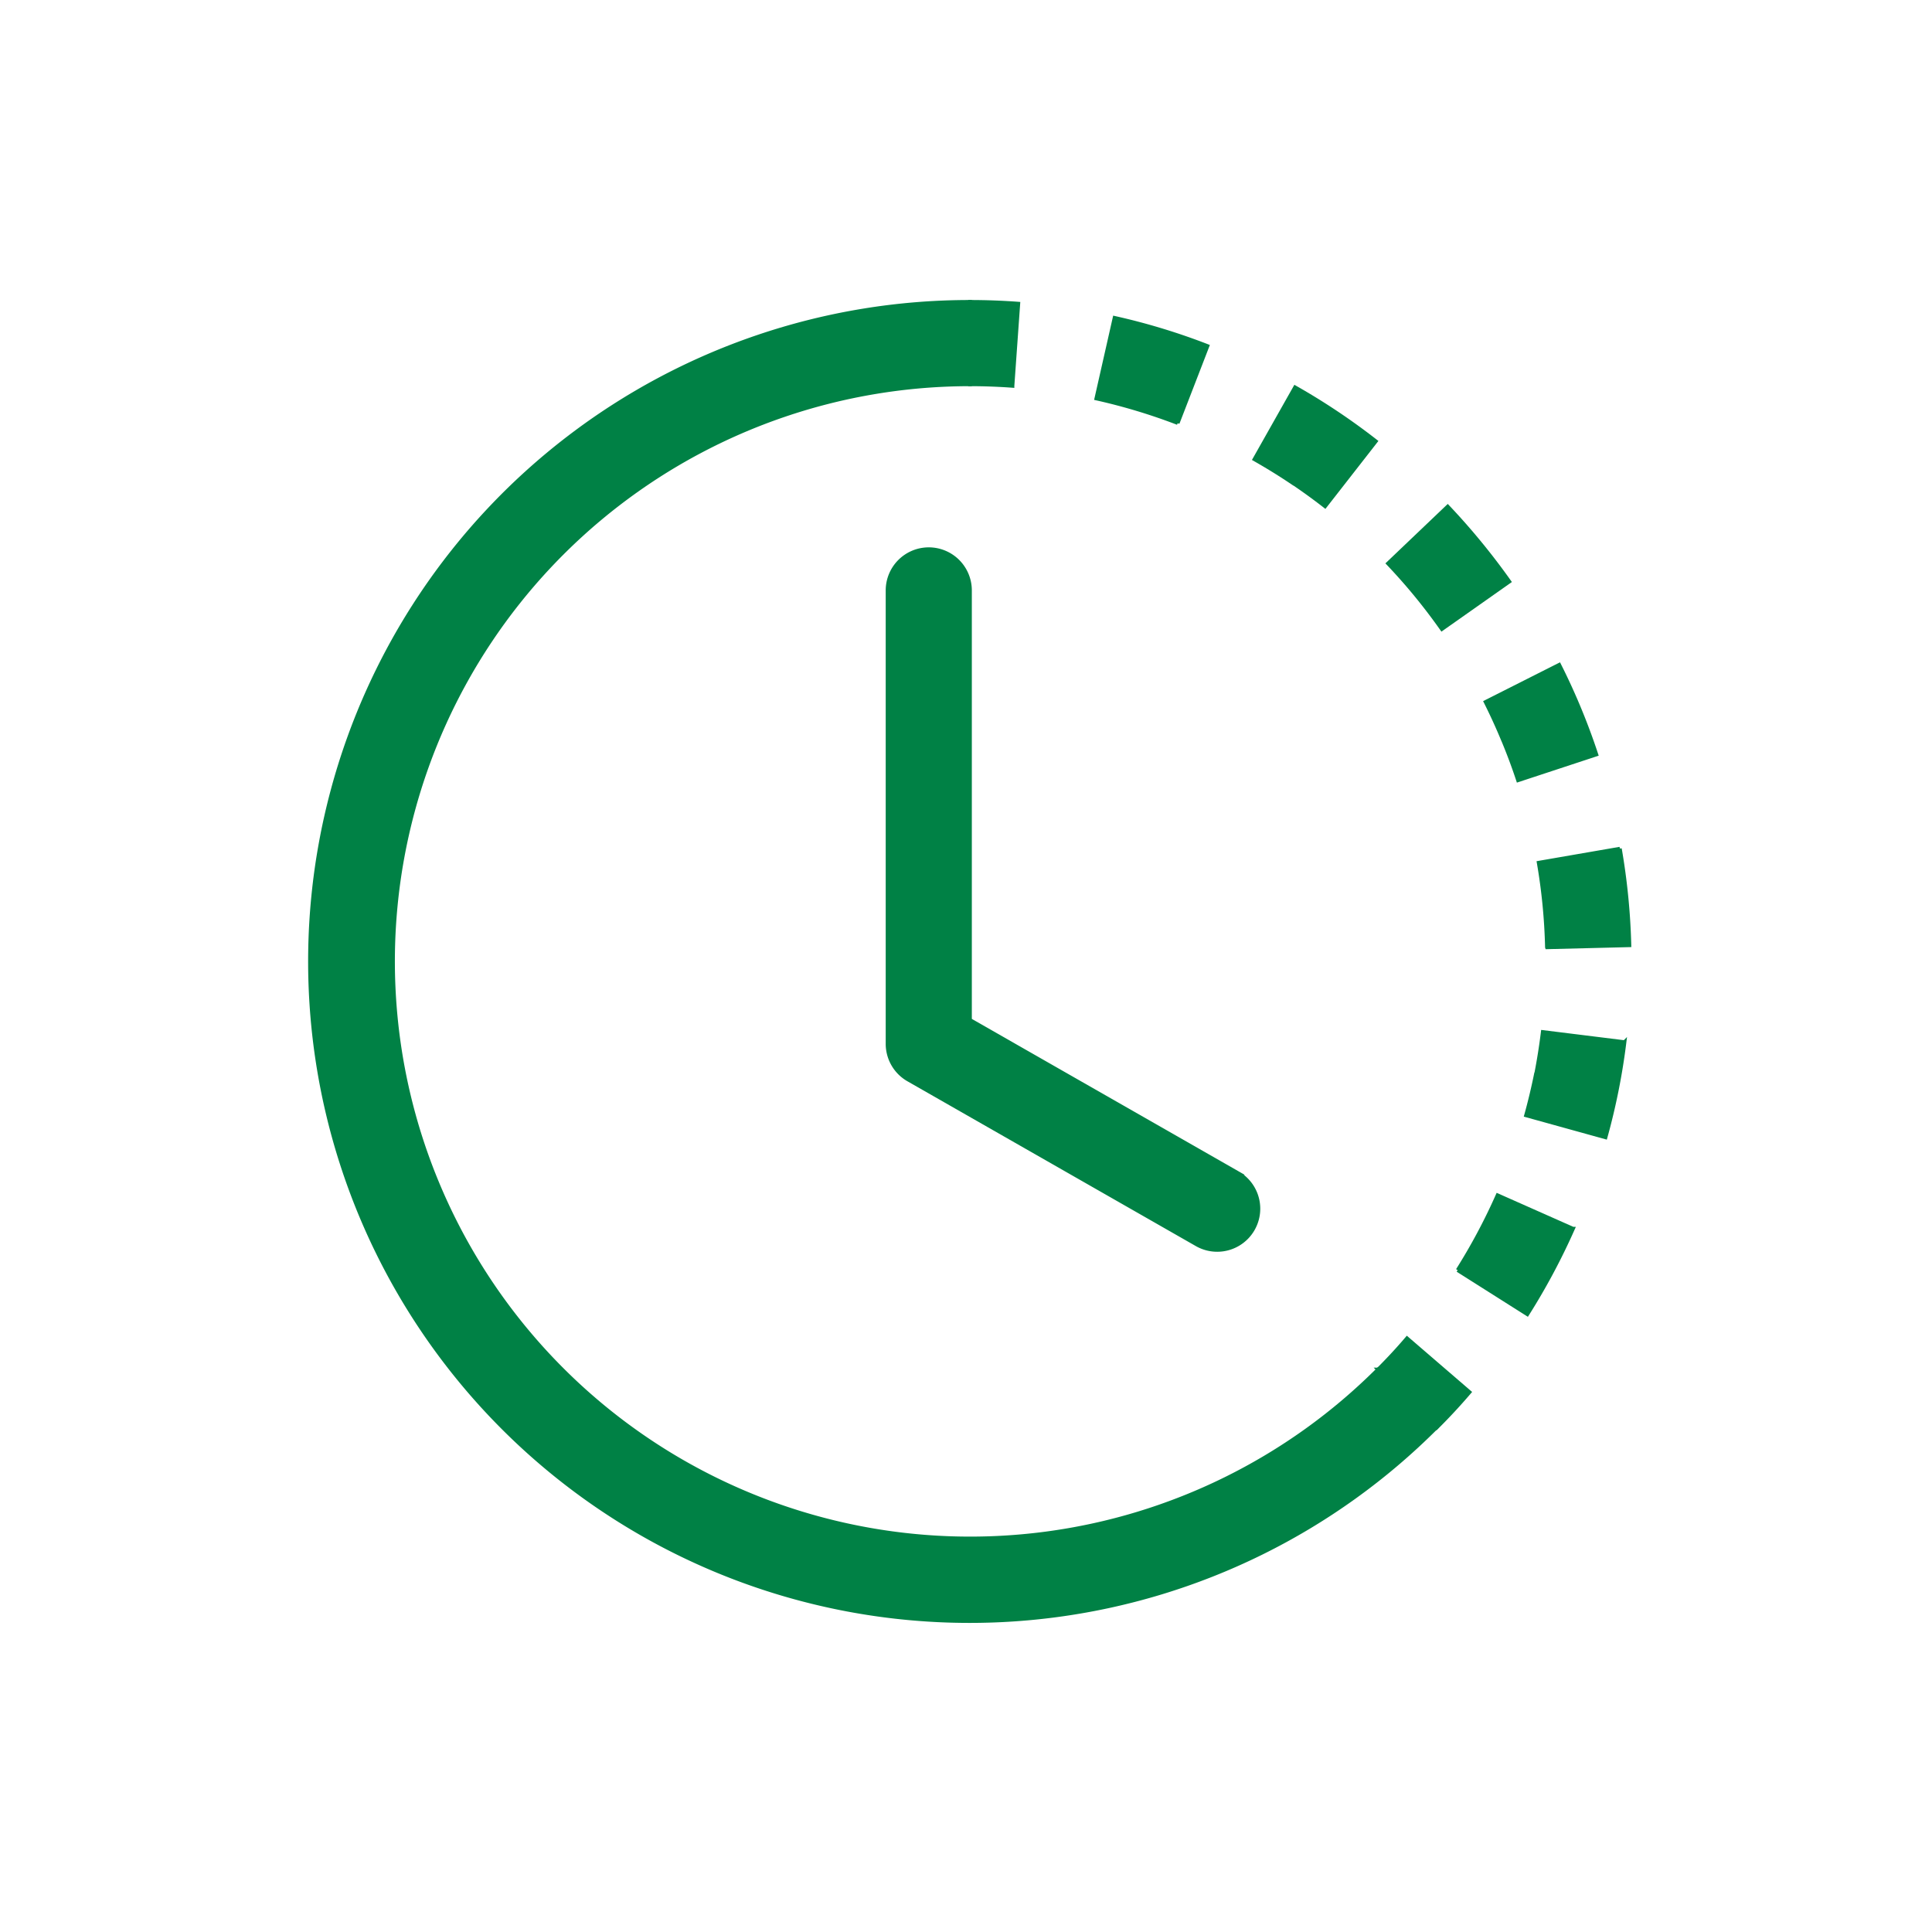 <svg xmlns="http://www.w3.org/2000/svg" width="52" height="52" viewBox="0 0 52 52">
  <g id="Group_9575" data-name="Group 9575" transform="translate(-600 -612)">
    <g id="clock-history" transform="translate(608.349 620.125)">
      <path id="Path_10252" data-name="Path 10252" d="M19.143,2.261Q18.572,2.219,18,2.219V0c.434,0,.87.016,1.3.048L19.143,2.26Zm4.447,1A15.54,15.54,0,0,0,21.4,2.6L21.891.43a17.368,17.368,0,0,1,2.5.759Zm3.04,1.575q-.476-.318-.974-.6L26.749,2.3a17.806,17.806,0,0,1,2.173,1.452l-1.365,1.75q-.452-.352-.928-.67ZM30.7,8.806a15.511,15.511,0,0,0-1.449-1.766l1.606-1.531a18.459,18.459,0,0,1,1.658,2.019L30.7,8.806Zm1.651,3q-.218-.528-.474-1.038l1.981-1a17.7,17.7,0,0,1,1,2.414l-2.107.694q-.179-.543-.4-1.072Zm1.177,5.563a15.512,15.512,0,0,0-.222-2.274l2.185-.378a17.911,17.911,0,0,1,.257,2.6l-2.219.055Zm-.291,3.413c.073-.378.133-.752.179-1.131l2.2.273a17.657,17.657,0,0,1-.511,2.563l-2.139-.593q.152-.549.266-1.111Zm-2.112,5.279A15.67,15.67,0,0,0,32.2,24.046l2.029.9A17.921,17.921,0,0,1,33,27.248l-1.875-1.187Zm-2.139,2.674c.27-.27.531-.55.776-.839l1.682,1.449q-.427.5-.89.959l-1.569-1.569Z" transform="translate(-0.241 0)" fill="#008145" stroke="#008145" stroke-width="0.1" fill-rule="evenodd"/>
      <path id="Path_10253" data-name="Path 10253" d="M17.751,2.219A15.532,15.532,0,1,0,28.736,28.735L30.3,30.3A17.753,17.753,0,1,1,17.751,0Z" transform="translate(0.007 0)" fill="#008145" stroke="#008145" stroke-width="0.1" fill-rule="evenodd"/>
      <path id="Path_10254" data-name="Path 10254" d="M16.859,6.75a1.109,1.109,0,0,1,1.109,1.109V19.421l7.207,4.118a1.109,1.109,0,0,1-1.1,1.926l-7.766-4.438a1.109,1.109,0,0,1-.559-.964V7.859A1.109,1.109,0,0,1,16.859,6.75Z" transform="translate(-0.21 -0.093)" fill="#008145" stroke="#008145" stroke-width="0.1" fill-rule="evenodd"/>
    </g>
    <g id="Group_9454" data-name="Group 9454" transform="translate(600 612)">
      <rect id="Rectangle_8588" data-name="Rectangle 8588" width="52" height="52" transform="translate(0)" fill="none"/>
    </g>
  </g>
</svg>
